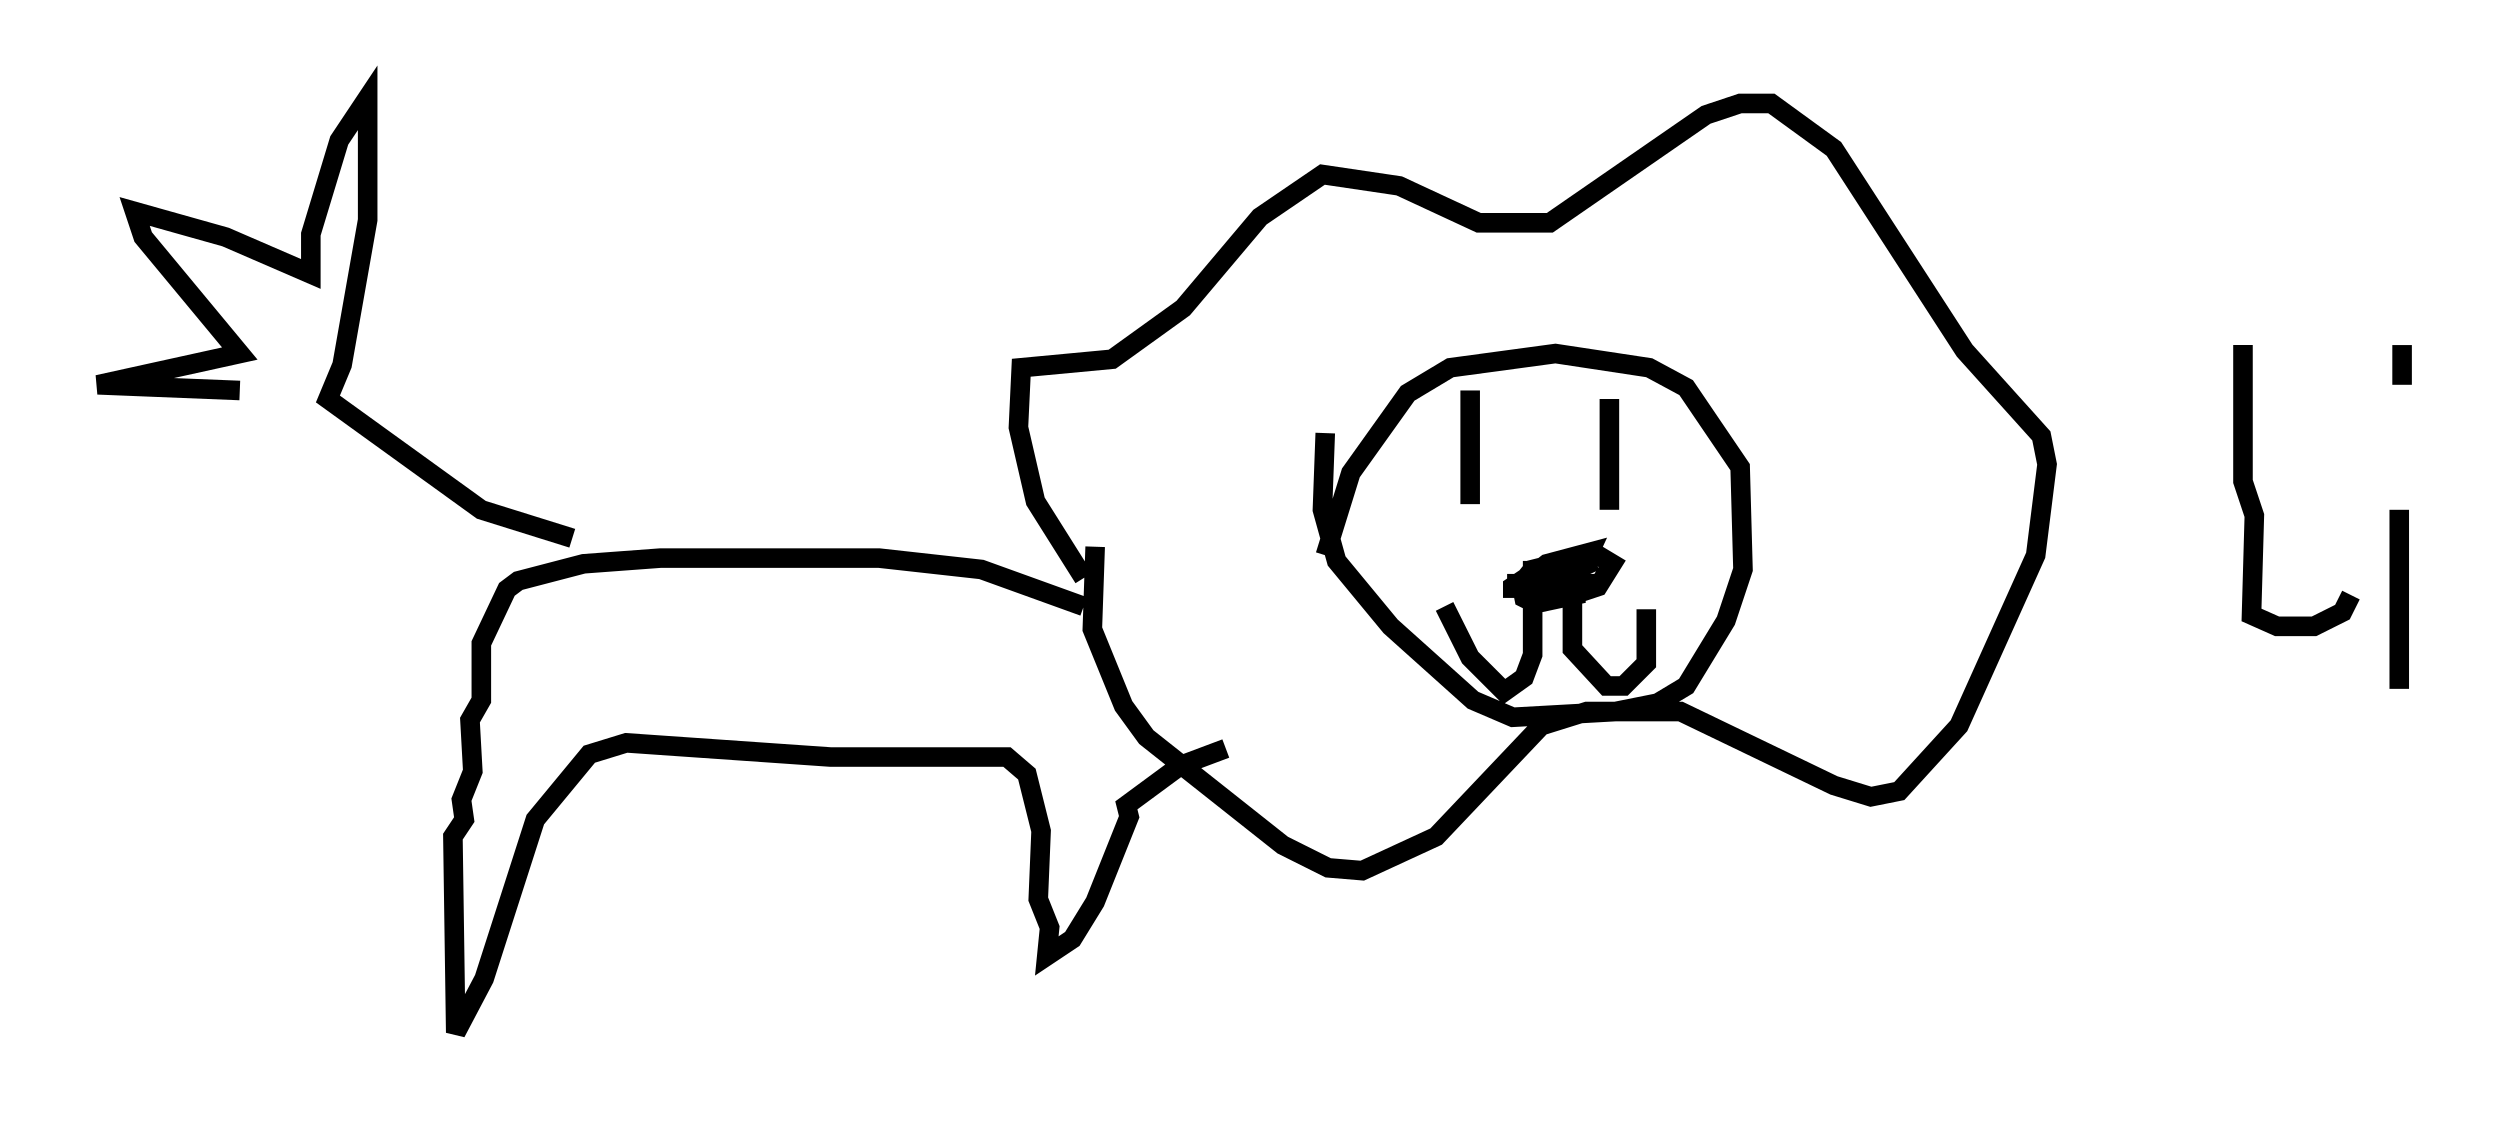 <?xml version="1.0" encoding="utf-8" ?>
<svg baseProfile="full" height="57.788" version="1.1" width="127.799" xmlns="http://www.w3.org/2000/svg" xmlns:ev="http://www.w3.org/2001/xml-events" xmlns:xlink="http://www.w3.org/1999/xlink"><defs /><rect fill="white" height="57.788" width="127.799" x="0" y="0" /><path d="M57.581, 31.436 m-2.179, -1.888 l-2.469, -3.922 -0.872, -3.777 l0.145, -3.05 4.648, -0.436 l3.631, -2.615 3.922, -4.648 l3.196, -2.179 3.922, 0.581 l4.067, 1.888 3.631, 0.0 l7.989, -5.52 1.743, -0.581 l1.598, 0.0 3.196, 2.324 l6.682, 10.313 3.922, 4.358 l0.291, 1.453 -0.581, 4.648 l-3.922, 8.715 -3.05, 3.341 l-1.453, 0.291 -1.888, -0.581 l-7.844, -3.777 -4.793, 0.0 l-2.324, 0.726 -5.374, 5.665 l-3.777, 1.743 -1.743, -0.145 l-2.324, -1.162 -6.972, -5.52 l-1.162, -1.598 -1.598, -3.922 l0.145, -4.212 m11.765, 0.436 l1.307, -4.212 2.905, -4.067 l2.179, -1.307 5.374, -0.726 l4.793, 0.726 1.888, 1.017 l2.76, 4.067 0.145, 5.229 l-0.872, 2.615 -2.034, 3.341 l-1.453, 0.872 -2.179, 0.436 l-5.229, 0.291 -2.034, -0.872 l-4.212, -3.777 -2.76, -3.341 l-0.726, -2.615 0.145, -3.922 m9.296, 7.698 l4.648, 0.0 m-3.922, -6.682 l0.0, 0.0 m4.939, 0.872 l0.0, 0.0 m-7.553, -4.067 l0.0, 5.81 m7.117, -5.374 l0.0, 5.665 m-4.939, 4.503 l0.0, -0.581 1.307, -0.872 l2.324, -0.726 0.726, 0.0 l0.726, 0.436 -0.726, 1.162 l-1.743, 0.581 -1.598, -0.145 l-0.581, -0.581 0.581, -0.726 l1.162, -0.291 0.872, 0.0 l0.145, 1.598 -2.034, 0.436 l-0.581, -0.291 -0.145, -0.726 l1.307, -1.017 2.179, -0.581 l-0.872, 1.888 -0.436, -0.726 l1.598, -0.726 m-1.162, 0.0 l0.0, 4.503 1.743, 1.888 l0.872, 0.0 1.162, -1.162 l0.0, -2.76 m-5.81, -2.469 l0.0, 4.793 -0.436, 1.162 l-1.017, 0.726 -1.743, -1.743 l-1.307, -2.615 m-18.447, 0.0 l-5.229, -1.888 -5.229, -0.581 l-11.184, 0.0 -3.922, 0.291 l-3.341, 0.872 -0.581, 0.436 l-1.307, 2.76 0.0, 2.905 l-0.581, 1.017 0.145, 2.615 l-0.581, 1.453 0.145, 1.017 l-0.581, 0.872 0.145, 10.022 l1.453, -2.76 2.615, -8.134 l2.76, -3.341 1.888, -0.581 l10.458, 0.726 9.006, 0.0 l1.017, 0.872 0.726, 2.905 l-0.145, 3.486 0.581, 1.453 l-0.145, 1.453 1.307, -0.872 l1.162, -1.888 1.743, -4.358 l-0.145, -0.581 2.76, -2.034 l2.324, -0.872 m-33.408, -10.749 l-4.648, -1.453 -7.844, -5.665 l0.726, -1.743 1.307, -7.408 l0.0, -6.246 -1.453, 2.179 l-1.453, 4.793 0.0, 2.034 l-4.358, -1.888 -4.648, -1.307 l0.436, 1.307 4.939, 5.955 l-7.263, 1.598 7.263, 0.291 m102.402, -2.324 l0.0, 6.972 0.581, 1.743 l-0.145, 5.084 1.307, 0.581 l1.888, 0.0 1.453, -0.726 l0.436, -0.872 m2.469, -4.358 l0.0, 9.151 m0.145, -17.575 l0.0, 2.034 " fill="none" stroke="black" stroke-width="1" /></svg>